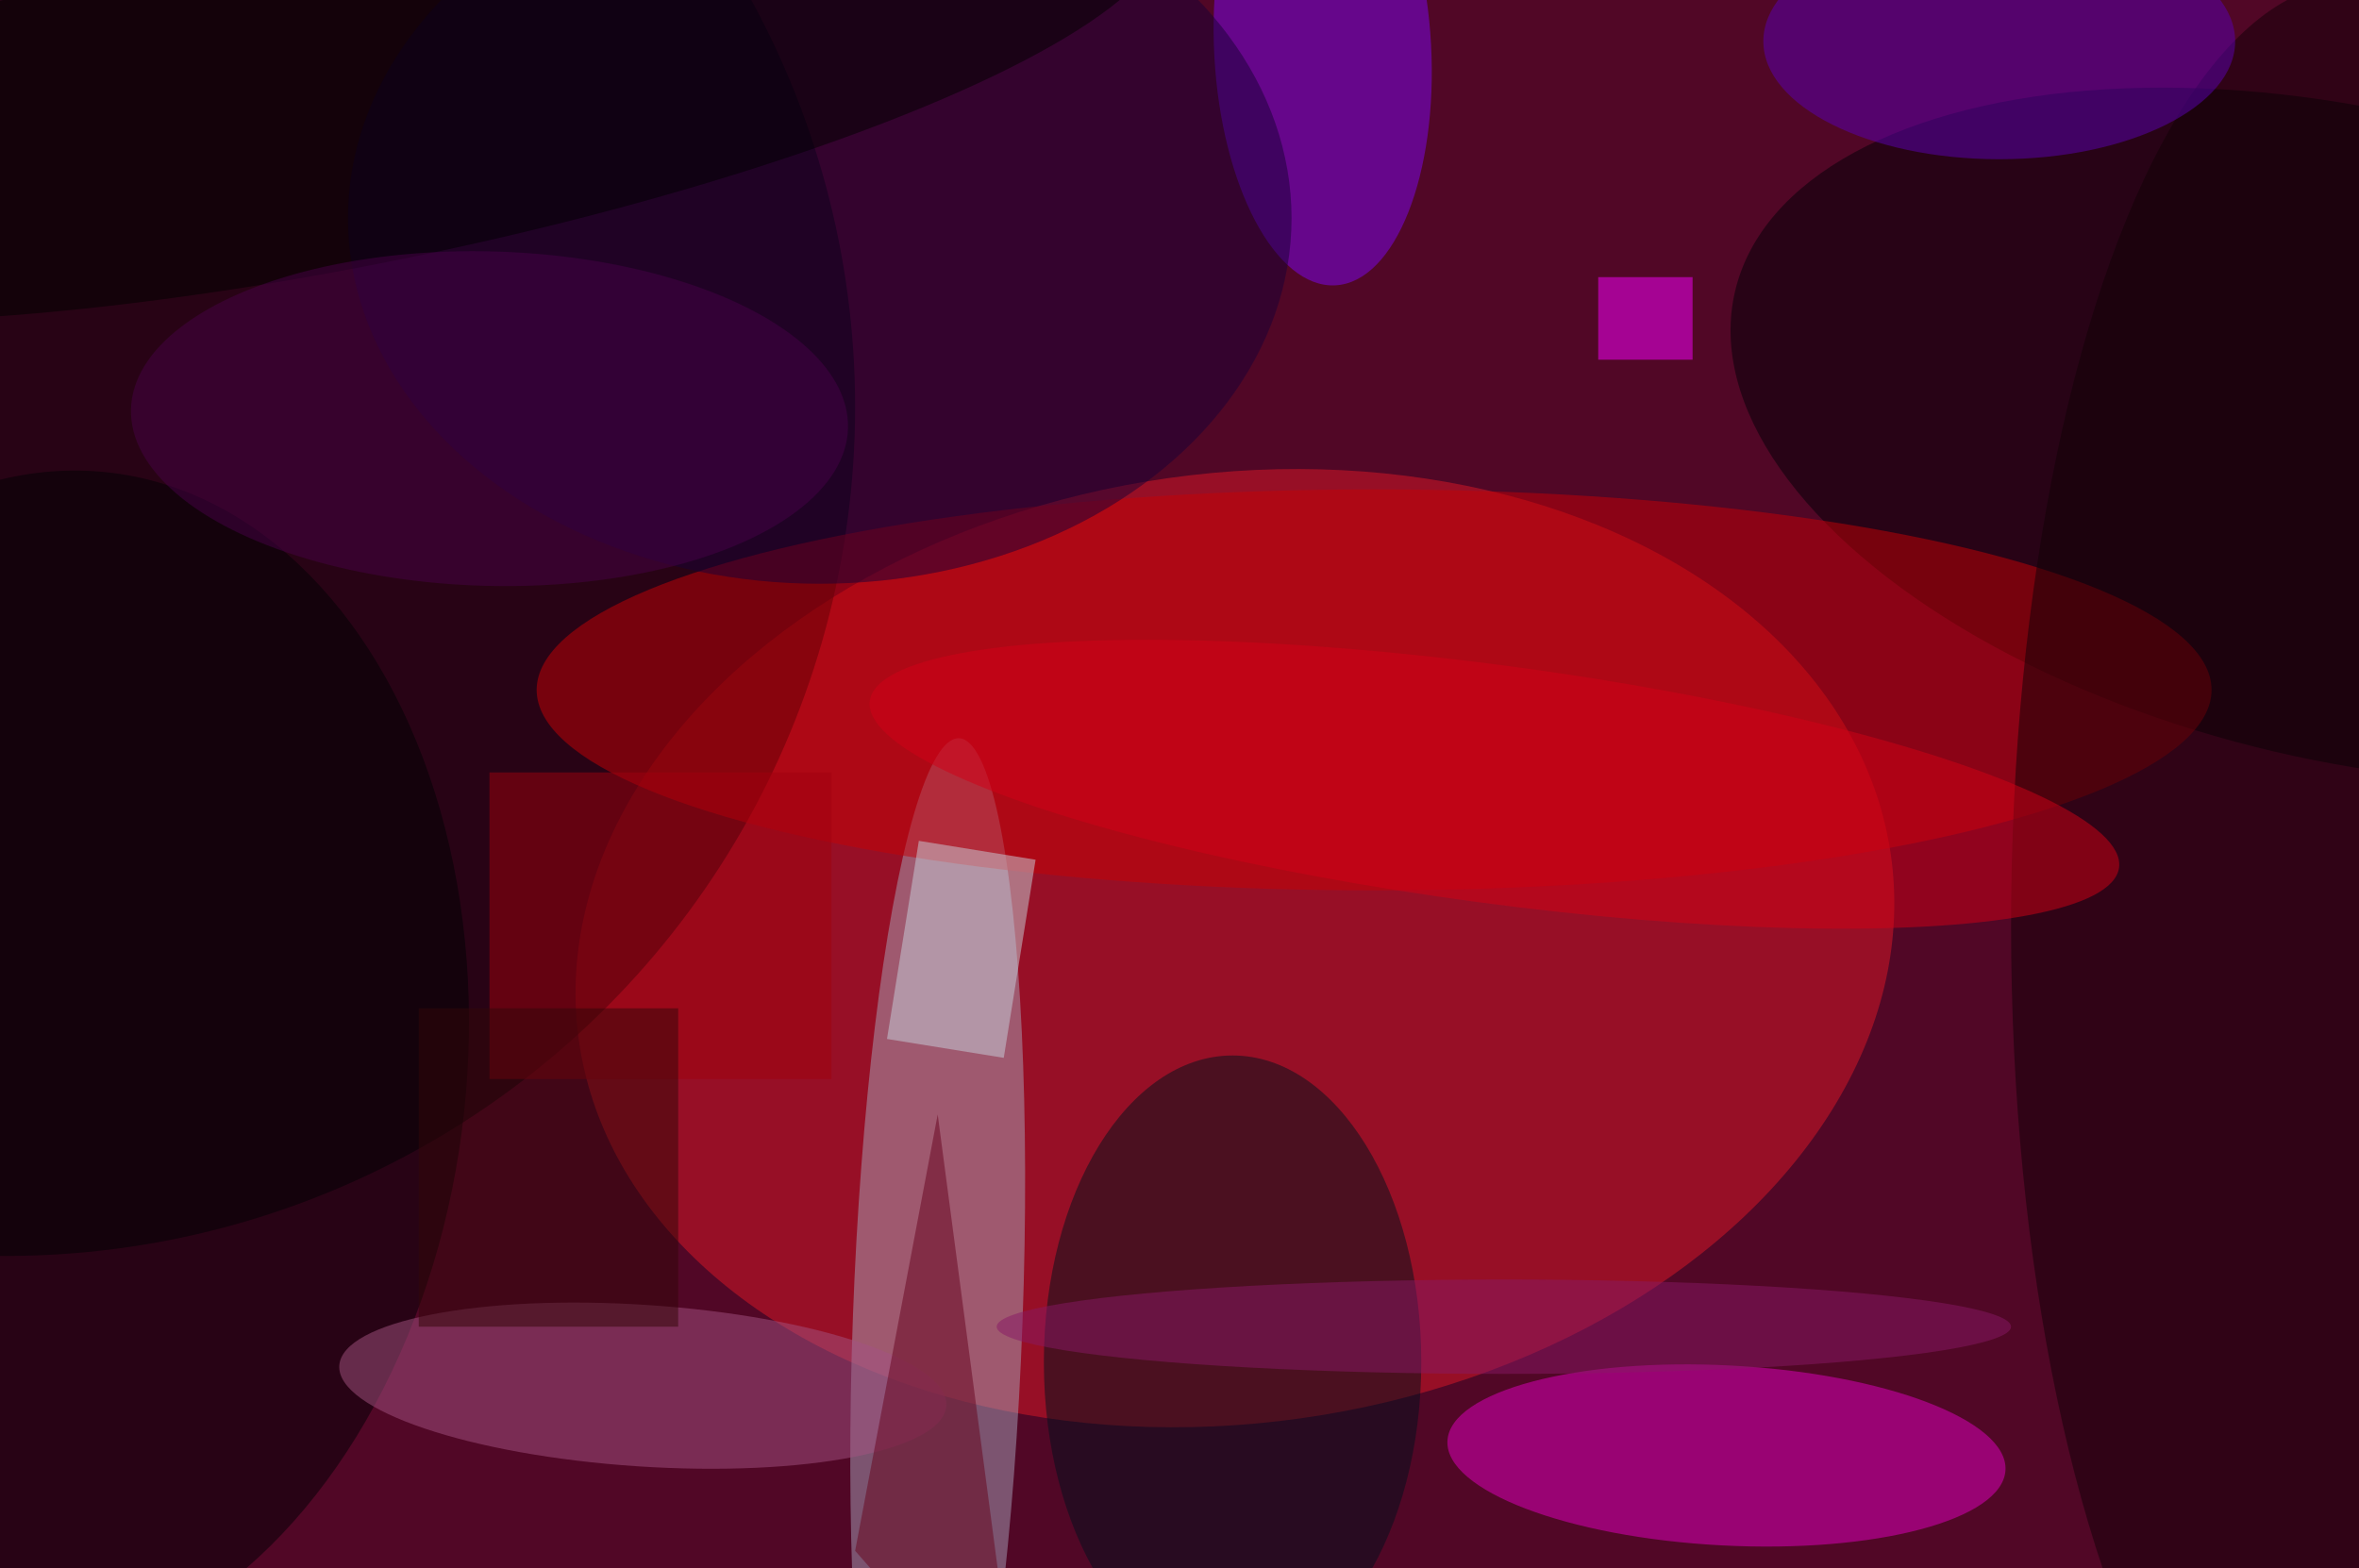 <svg xmlns="http://www.w3.org/2000/svg" viewBox="0 0 200 133"><filter id="b"><feGaussianBlur stdDeviation="12" /></filter><path fill="#510726" d="M0 0h200v133H0z"/><g filter="url(#b)" transform="translate(.5 .5)" fill-opacity=".5"><ellipse fill="#df1827" rx="1" ry="1" transform="matrix(5.63 39.861 -55.618 7.855 104.2 79.9)"/><ellipse fill="#000004" cy="34" rx="72" ry="72"/><ellipse fill="#a8a3bb" rx="1" ry="1" transform="matrix(-7.188 -.264 1.808 -49.302 79 111.4)"/><ellipse fill="#e200c1" rx="1" ry="1" transform="rotate(-87 137.7 -15.4) scale(7.635 23.688)"/><ellipse fill="#000006" rx="1" ry="1" transform="matrix(52.001 12.197 -6.293 26.829 198.6 36.4)"/><ellipse fill="#00111d" cx="104" cy="115" rx="16" ry="26"/><ellipse fill="#c70007" cx="116" cy="58" rx="71" ry="17"/><ellipse fill="#7c06f0" rx="1" ry="1" transform="rotate(-93.1 57.6 -51) scale(19.966 9.199)"/><ellipse fill="#000104" rx="1" ry="1" transform="matrix(-5.529 50.447 -35.736 -3.916 3.1 90)"/><ellipse fill="#a55282" rx="1" ry="1" transform="matrix(.454 -6.835 25.733 1.709 54 117)"/><ellipse fill="#180037" cx="69" cy="18" rx="40" ry="31"/><ellipse fill="#110007" cx="199" cy="78" rx="29" ry="80"/><ellipse fill="#5a00b5" cx="169" cy="3" rx="20" ry="10"/><ellipse rx="1" ry="1" transform="matrix(66.925 -13.79 3.008 14.597 31.4 6.7)"/><path fill="#a0000f" d="M41 65h29v26H41z"/><ellipse fill="#460047" rx="1" ry="1" transform="matrix(-30.395 -.811 .378 -14.174 41 35)"/><path fill="#fb00ff" d="M135 23h8v7h-8z"/><path fill="#c8d2dd" d="M87.3 72.4l-2.7 16.8-9.9-1.6 2.7-16.8z"/><path fill="#330609" d="M35 85h22v27H35z"/><ellipse fill="#891965" cx="127" cy="112" rx="43" ry="4"/><ellipse fill="#d20017" rx="1" ry="1" transform="matrix(52.957 7.066 -1.335 10.004 126.2 66)"/><path fill="#67031d" d="M72 131l7-37 7 53z"/></g></svg>